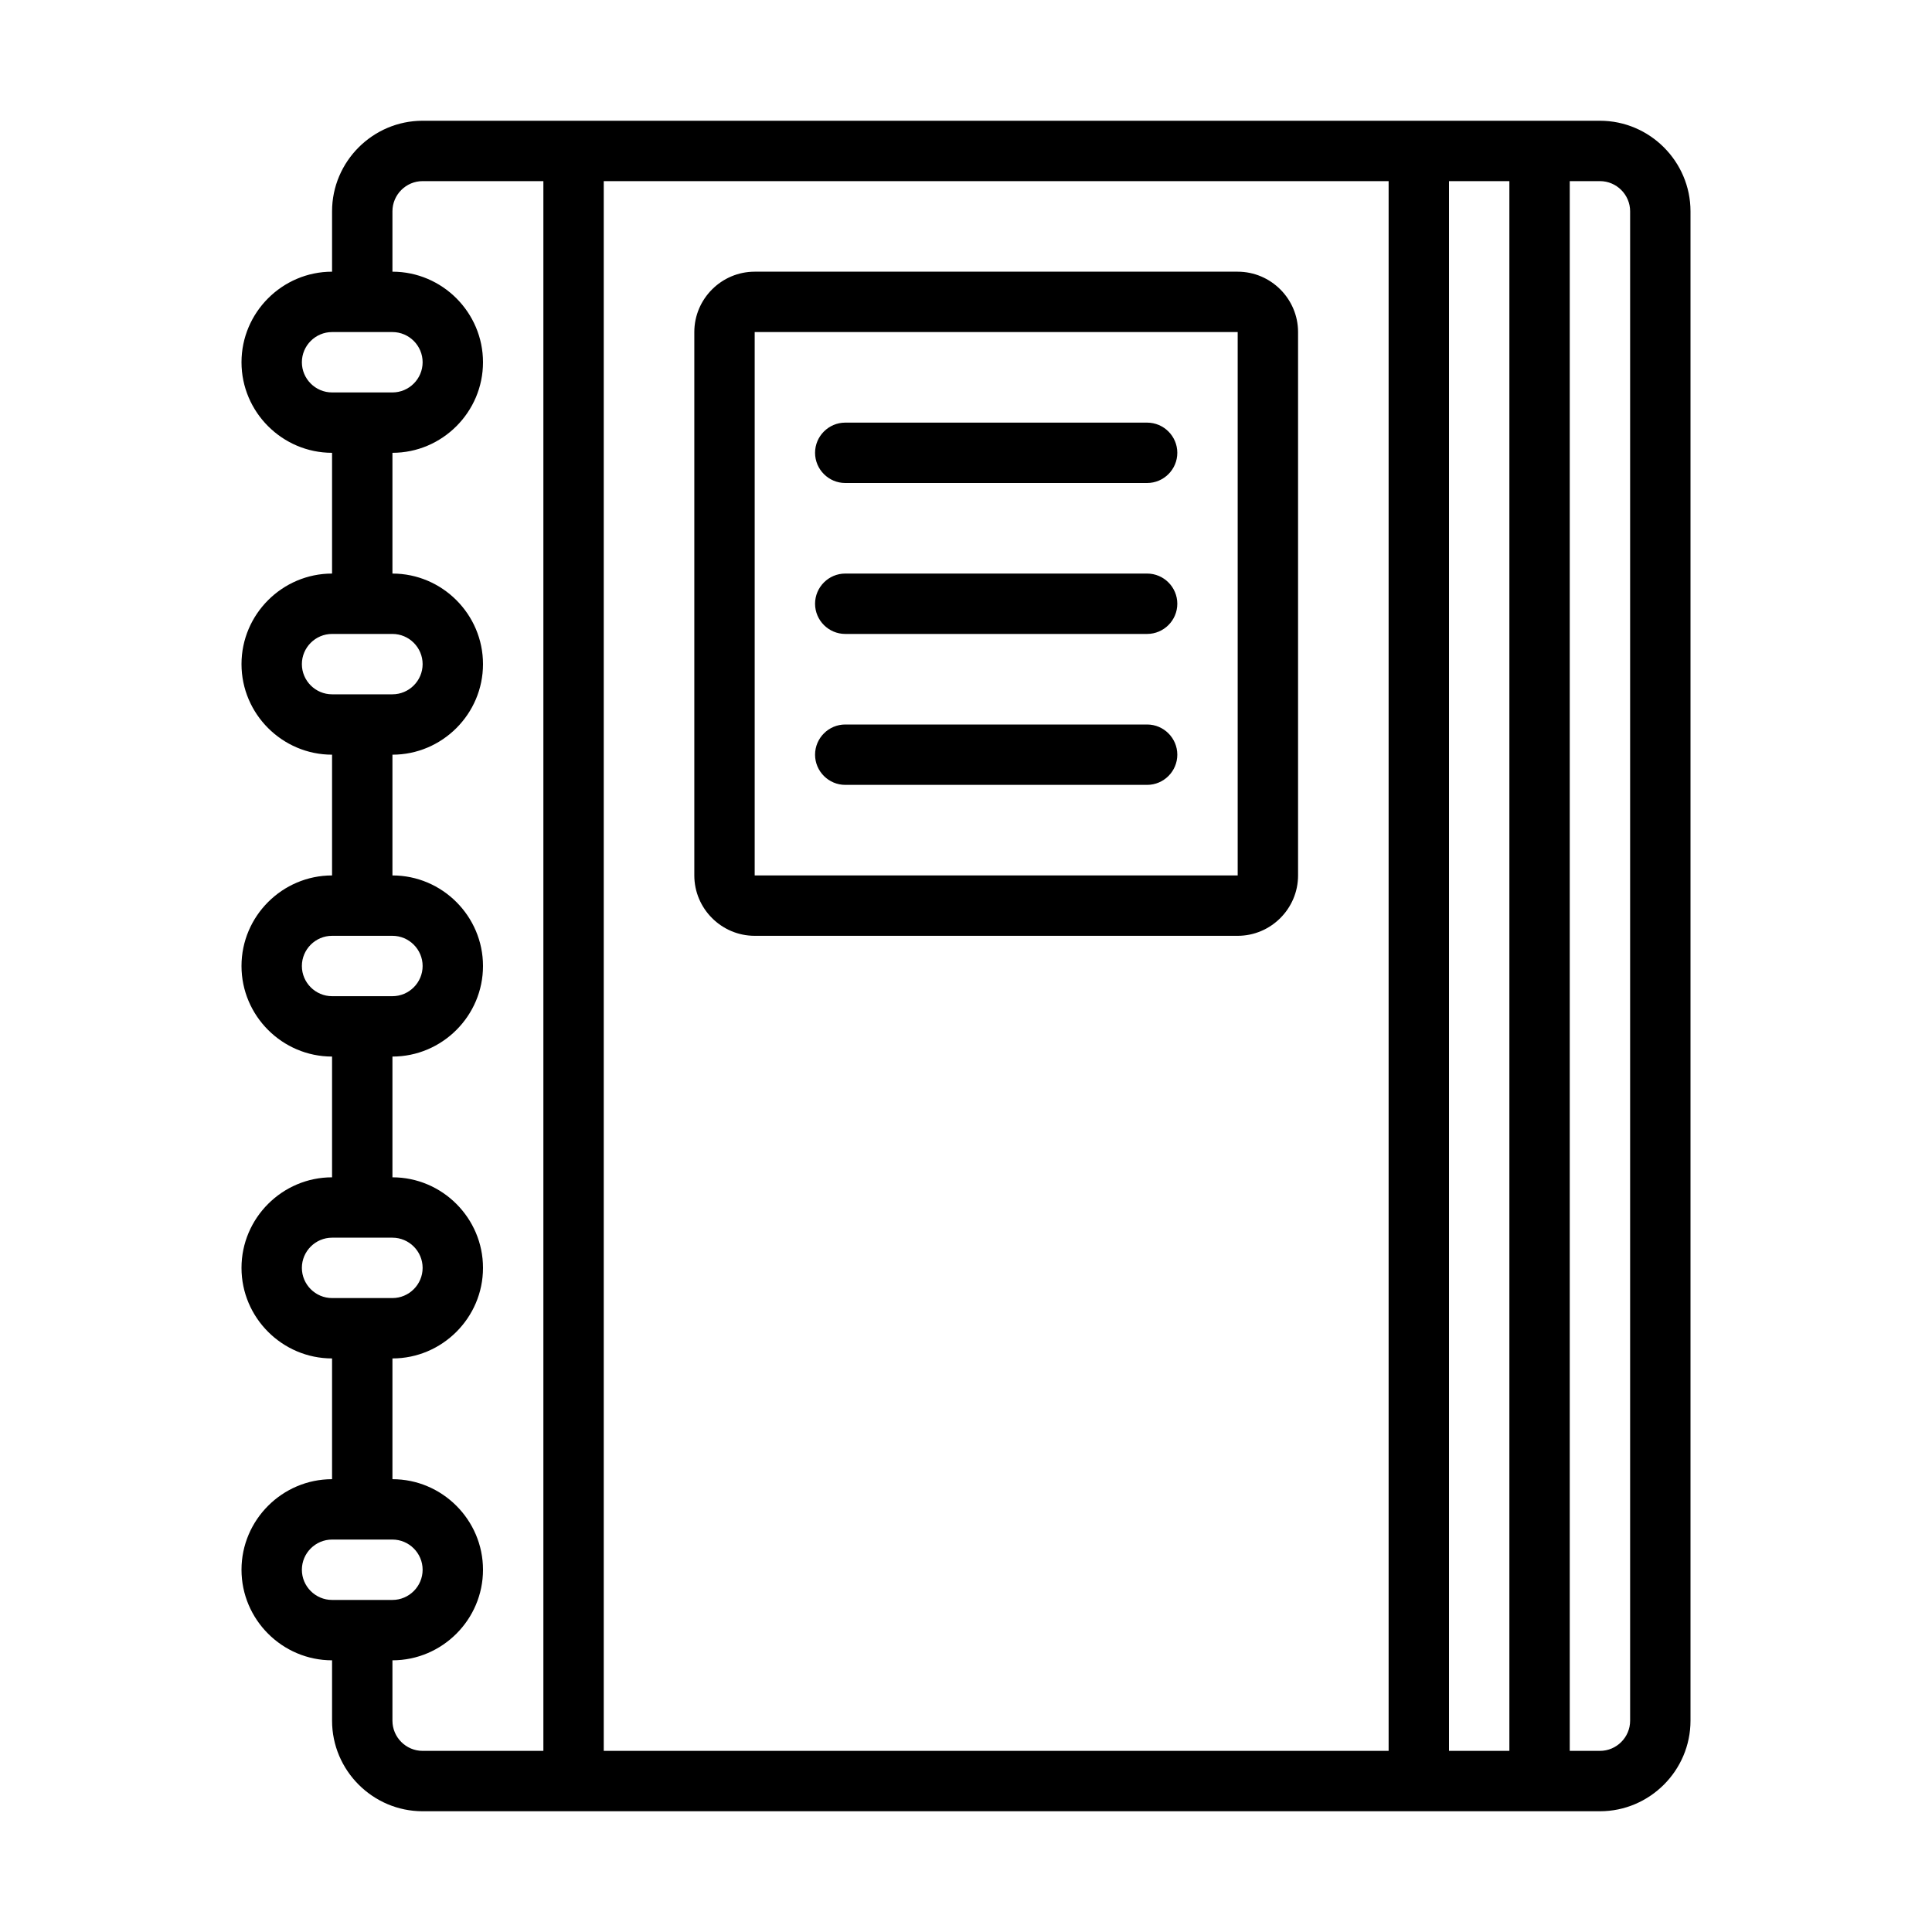 <?xml version="1.0" encoding="UTF-8"?><svg id="Line" xmlns="http://www.w3.org/2000/svg" viewBox="0 0 64 64"><path d="m53,4H14c-1.65,0-3,1.35-3,3v2c-1.65,0-3,1.35-3,3s1.35,3,3,3v4c-1.65,0-3,1.35-3,3s1.35,3,3,3v4c-1.65,0-3,1.35-3,3s1.35,3,3,3v4c-1.65,0-3,1.35-3,3s1.35,3,3,3v4c-1.65,0-3,1.35-3,3s1.35,3,3,3v2c0,1.65,1.35,3,3,3h39c1.65,0,3-1.35,3-3V7c0-1.65-1.35-3-3-3ZM10,12c0-.55.45-1,1-1h2c.55,0,1,.45,1,1s-.45,1-1,1h-2c-.55,0-1-.45-1-1Zm0,10c0-.55.45-1,1-1h2c.55,0,1,.45,1,1s-.45,1-1,1h-2c-.55,0-1-.45-1-1Zm0,10c0-.55.45-1,1-1h2c.55,0,1,.45,1,1s-.45,1-1,1h-2c-.55,0-1-.45-1-1Zm0,10c0-.55.45-1,1-1h2c.55,0,1,.45,1,1s-.45,1-1,1h-2c-.55,0-1-.45-1-1Zm0,10c0-.55.45-1,1-1h2c.55,0,1,.45,1,1s-.45,1-1,1h-2c-.55,0-1-.45-1-1Zm3,5v-2c1.65,0,3-1.35,3-3s-1.35-3-3-3v-4c1.65,0,3-1.35,3-3s-1.35-3-3-3v-4c1.65,0,3-1.35,3-3s-1.35-3-3-3v-4c1.65,0,3-1.35,3-3s-1.35-3-3-3v-4c1.65,0,3-1.35,3-3s-1.35-3-3-3v-2c0-.55.45-1,1-1h4v52h-4c-.55,0-1-.45-1-1ZM20,6h26v52h-26V6Zm28,52V6h2v52h-2Zm6-1c0,.55-.45,1-1,1h-1V6h1c.55,0,1,.45,1,1v50Zm-13-48h-16c-1.1,0-2,.9-2,2v18c0,1.1.9,2,2,2h16c1.1,0,2-.9,2-2V11c0-1.1-.9-2-2-2Zm-16,20V11h16v18s-16,0-16,0Zm14-14c0,.55-.45,1-1,1h-10c-.55,0-1-.45-1-1s.45-1,1-1h10c.55,0,1,.45,1,1Zm0,5c0,.55-.45,1-1,1h-10c-.55,0-1-.45-1-1s.45-1,1-1h10c.55,0,1,.45,1,1Zm0,5c0,.55-.45,1-1,1h-10c-.55,0-1-.45-1-1s.45-1,1-1h10c.55,0,1,.45,1,1Z"/></svg>